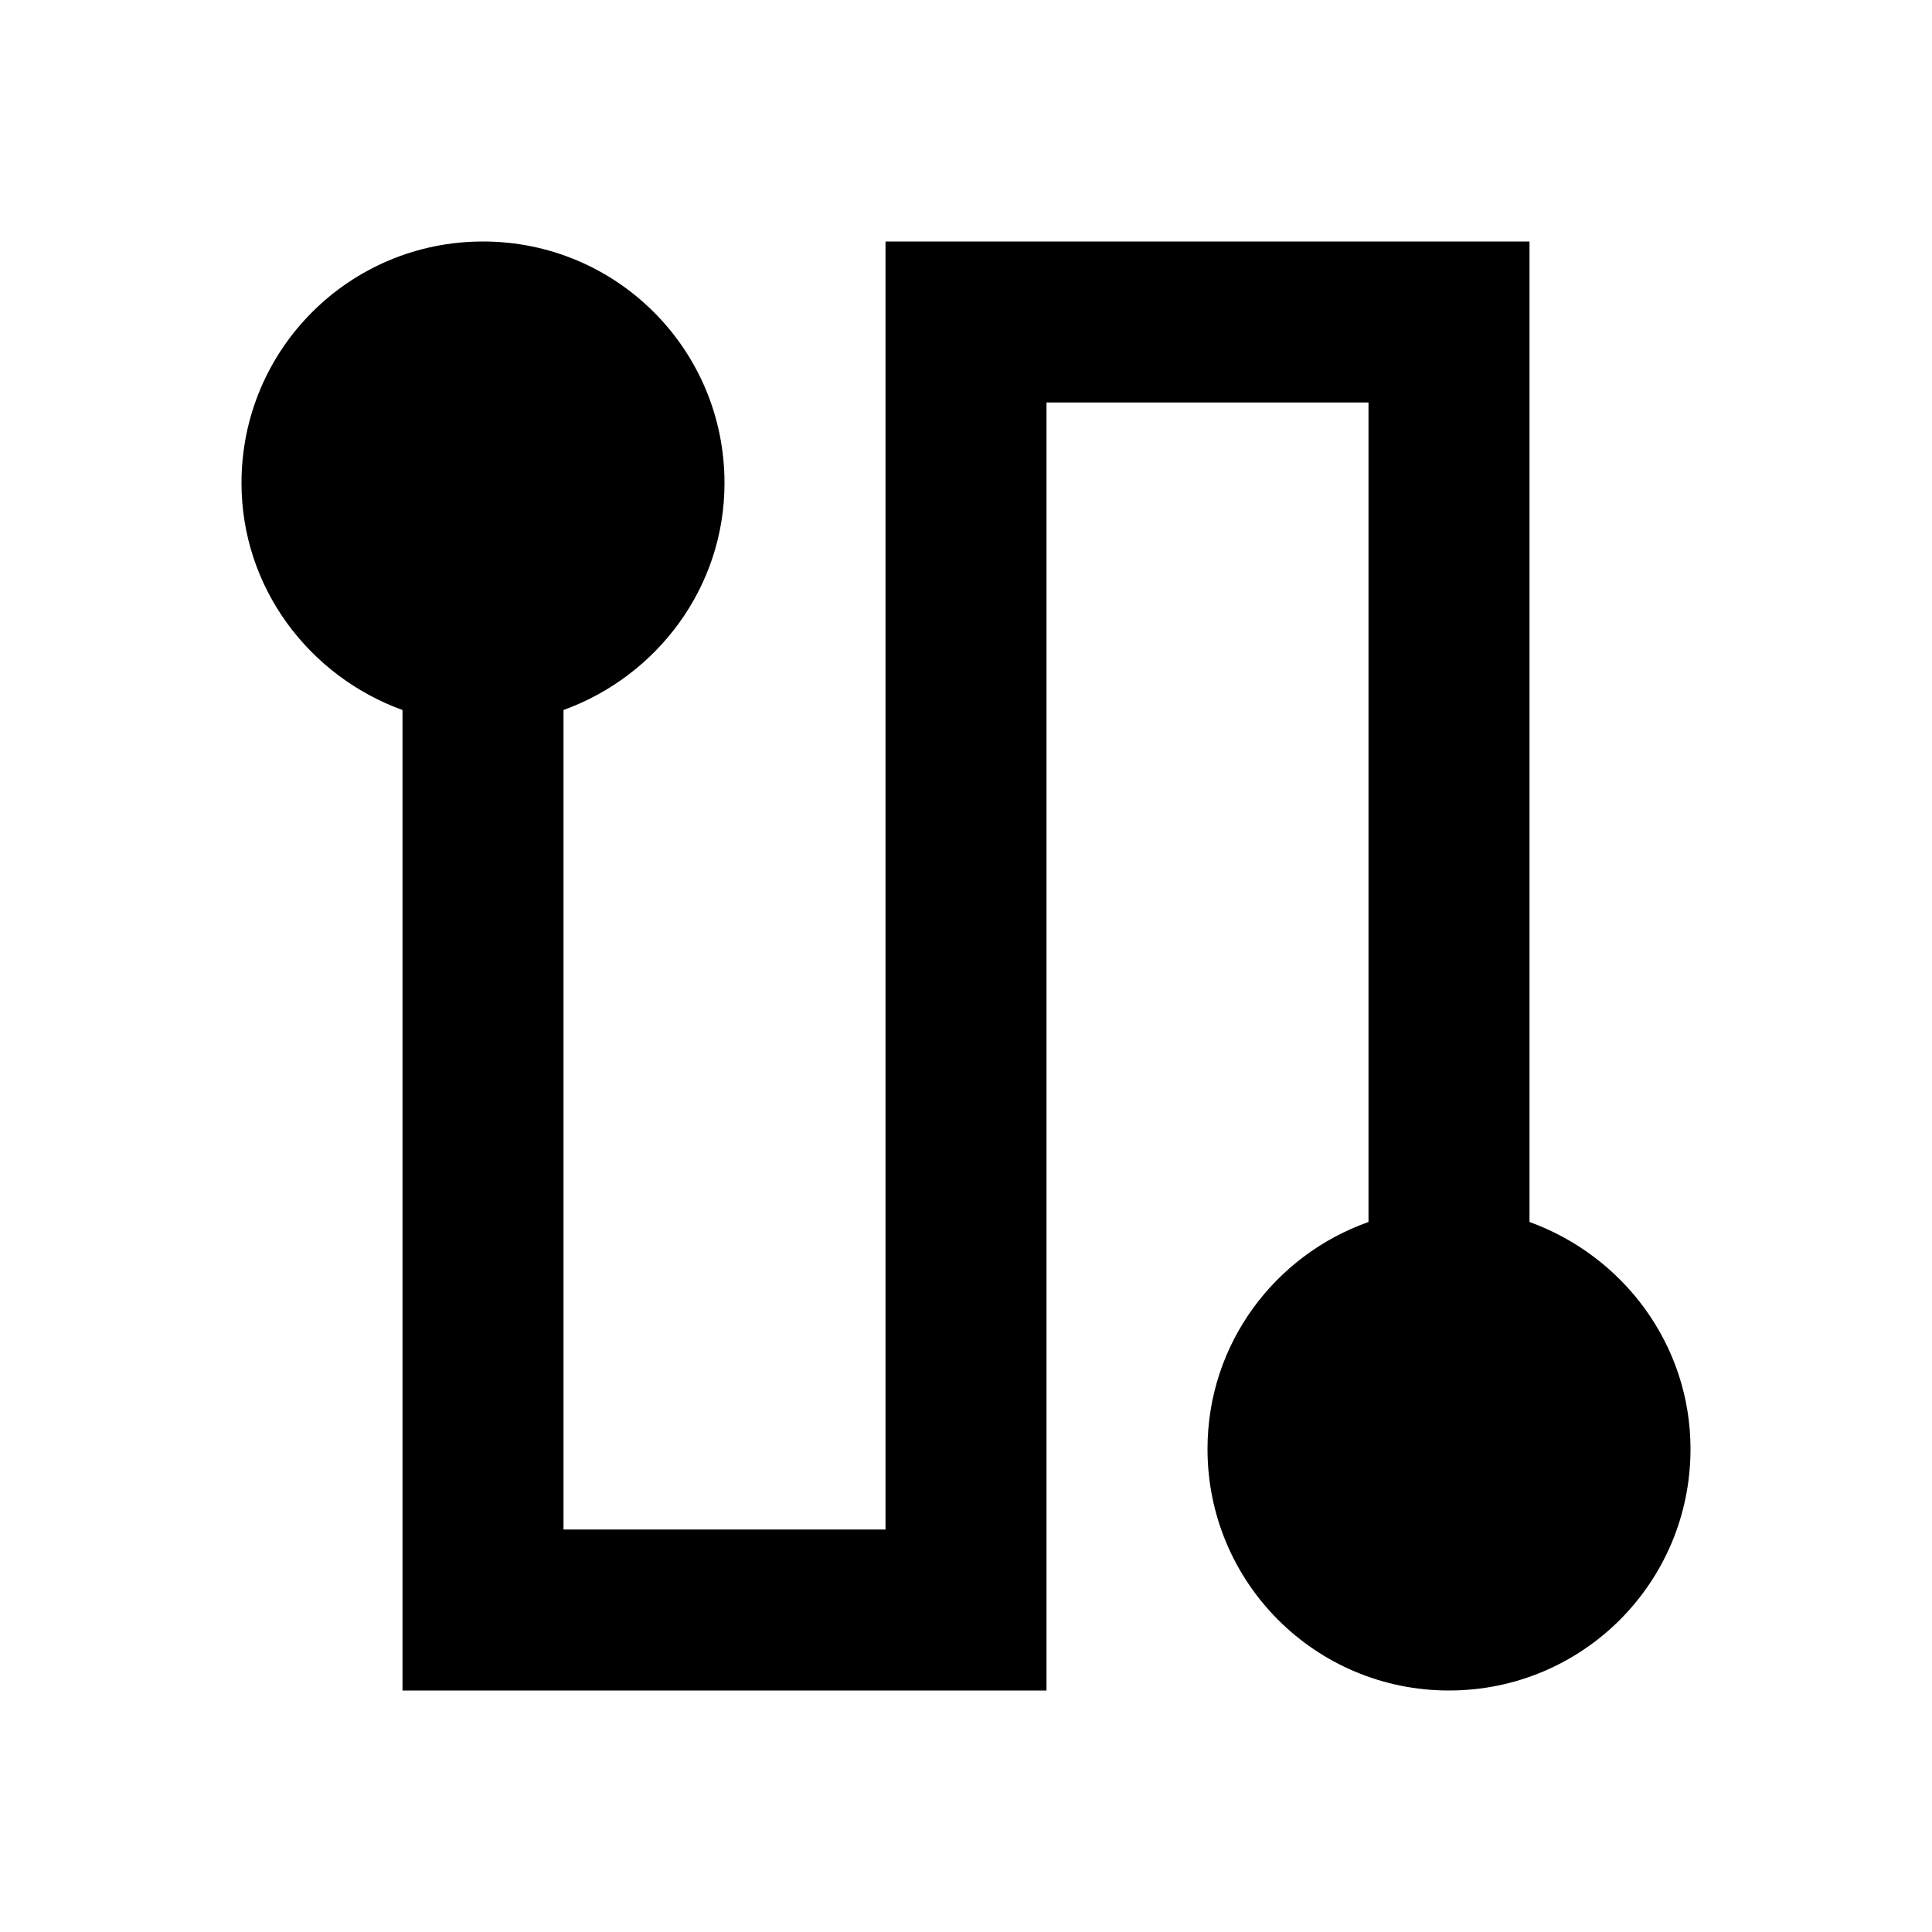 <svg xmlns="http://www.w3.org/2000/svg" enable-background="new 0 0 24 24" viewBox="0 0 24 24"><g><rect fill="none" height="24" width="24"/></g><g><g><path d="M19,15.18V3h-8v16H7V8.82C8.16,8.4,9,7.3,9,6c0-1.66-1.34-3-3-3S3,4.34,3,6c0,1.3,0.84,2.4,2,2.82V21h8V5h4v10.18 c-1.16,0.41-2,1.51-2,2.82c0,1.66,1.34,3,3,3s3-1.34,3-3C21,16.7,20.16,15.6,19,15.18z"/></g></g></svg>